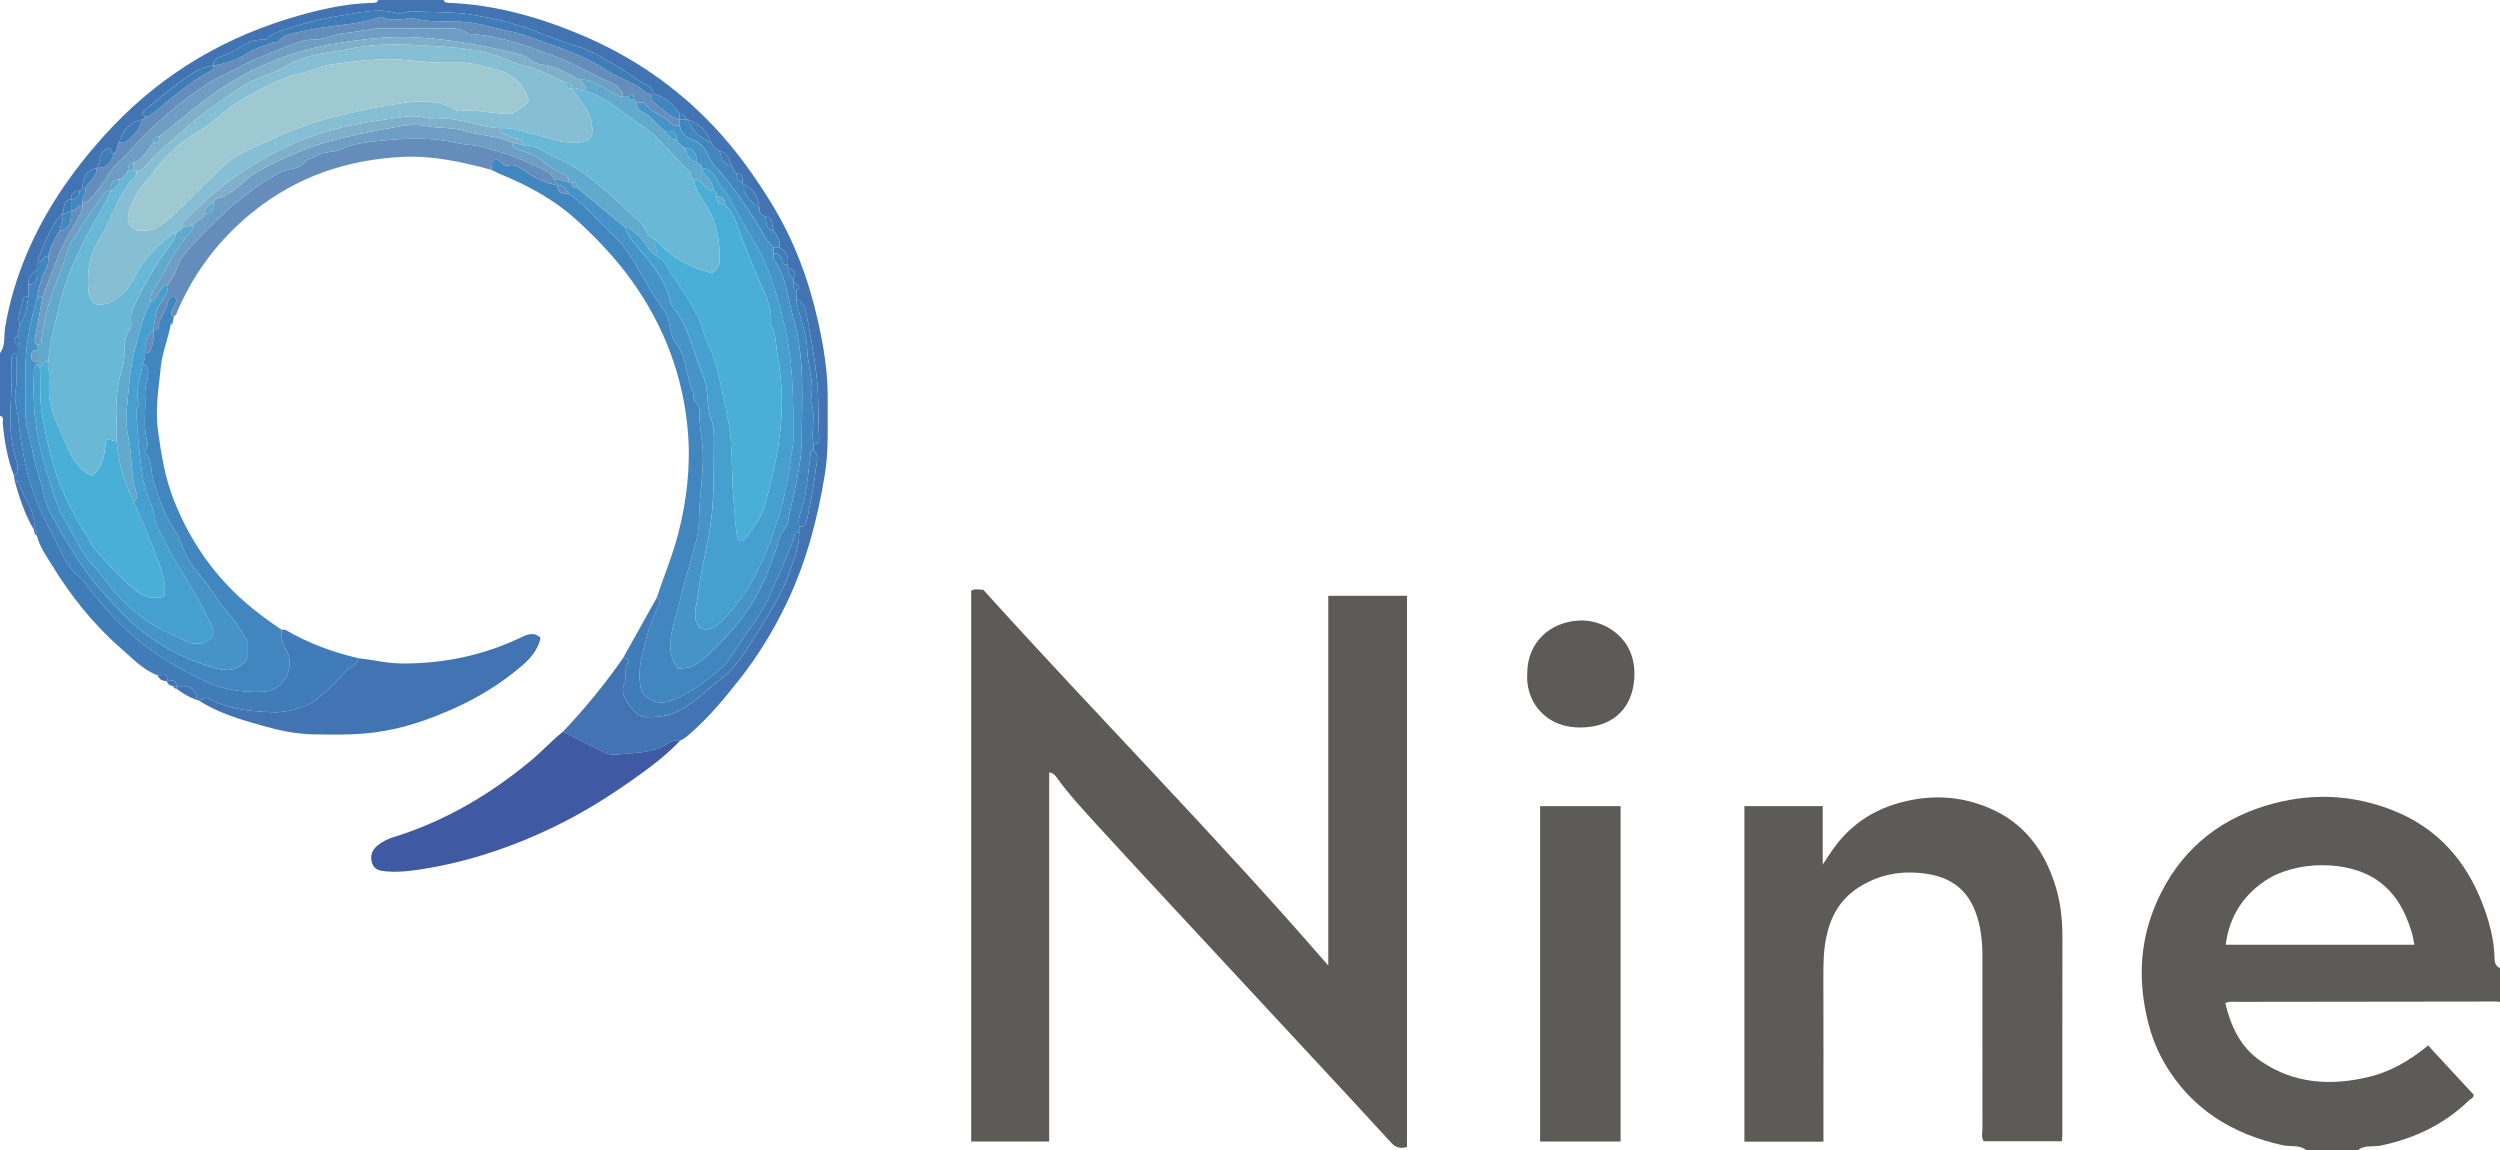 <?xml version="1.0" encoding="iso-8859-1"?>
<!-- Generator: Adobe Illustrator 27.0.0, SVG Export Plug-In . SVG Version: 6.00 Build 0)  -->
<svg version="1.1" id="Layer_1" xmlns="http://www.w3.org/2000/svg" xmlns:xlink="http://www.w3.org/1999/xlink" x="0px" y="0px"
	 viewBox="0 0 210.72 96.96" style="enable-background:new 0 0 210.72 96.96;" xml:space="preserve">
<g>
	<path style="fill:#5C5B57;" d="M194.419,96.96c-0.594-0.488-1.351-0.285-2.021-0.433c-4.266-0.943-7.689-3.057-9.936-6.879
		c-0.952-1.619-1.474-3.378-1.757-5.251c-0.491-3.25-0.002-6.3,1.48-9.207c2.015-3.953,5.276-6.374,9.497-7.48
		c3.34-0.874,6.677-0.702,9.919,0.557c3.781,1.468,6.253,4.228,7.668,7.969c0.544,1.439,0.952,2.93,0.988,4.488
		c0.009,0.386,0.075,0.707,0.463,0.875c0,0.96,0,1.92,0,2.88c-0.077-0.021-0.153-0.062-0.23-0.061
		c-7.31,0.006-14.619,0.014-21.929,0.027c-0.314,0.001-0.639-0.067-0.997,0.109c0.48,1.956,1.263,3.713,3.014,4.9
		c2.787,1.89,5.811,2.08,8.992,1.34c1.918-0.446,3.556-1.41,5.091-2.674c1.336,1.444,2.623,2.836,3.847,4.159
		c-0.059,0.318-0.253,0.328-0.365,0.436c-2.108,2.05-4.628,3.255-7.5,3.848c-0.631,0.13-1.353-0.086-1.909,0.396
		C197.295,96.96,195.857,96.96,194.419,96.96z M203.504,79.629c-0.093-0.444-0.133-0.759-0.226-1.058
		c-0.52-1.691-1.281-3.191-2.779-4.29c-2.481-1.82-7.046-1.796-9.655,0.01c-1.828,1.266-2.952,3.02-3.241,5.338
		C192.93,79.629,198.179,79.629,203.504,79.629z"/>
	<path style="fill:#4273B2;" d="M0,29.76c0.486-0.629,0.315-1.42,0.427-2.115c0.344-2.121,0.957-4.155,1.773-6.114
		c1.555-3.73,3.811-7.008,6.514-10.024c4.267-4.759,9.443-8.028,15.513-9.905c2.332-0.721,4.707-1.299,7.171-1.361
		c0.2-0.005,0.402-0.002,0.485-0.241c1.838,0,3.676,0,5.514,0c0.074,0.25,0.281,0.231,0.478,0.24
		c3.827,0.164,7.454,1.175,10.967,2.638c4.306,1.793,8.091,4.363,11.302,7.756c1.889,1.995,3.475,4.211,4.911,6.559
		c1.874,3.064,3.104,6.367,3.884,9.838c0.485,2.157,0.845,4.351,0.825,6.583c-0.02,2.15,0.103,4.308-0.249,6.442
		c-0.618,3.749-1.579,7.395-3.239,10.84c-1.086,2.253-2.378,4.369-3.918,6.332c-1.272,1.622-2.593,3.204-4.145,4.574
		c-0.27,0.238-0.541,0.466-0.872,0.612c-0.371-0.062-0.713,0.027-1.017,0.232c-1.314,0.887-2.846,0.775-4.314,0.955
		c-0.491,0.06-0.928-0.089-1.361-0.314c-1.06-0.55-2.133-1.076-3.201-1.612c1.848-1.951,3.553-4.019,5.083-6.229
		c0.154,0.019,0.324,0.003,0.478,0.337c-0.471,0.452-0.115,1.18-0.384,1.805c-0.311,0.723,0.023,1.319,0.42,1.859
		c0.354,0.48,0.816,0.988,1.427,0.998c0.894,0.015,1.829-0.068,2.64-0.477c1.435-0.724,2.571-1.895,3.819-2.877
		c0.86-0.677,1.594-1.676,2.183-2.629c1.273-2.062,2.7-4.058,3.498-6.386c0.356-1.039,0.768-2.067,0.751-3.194
		c0.001-0.159,0.001-0.319,0.002-0.478c0.5,0.049,0.614-0.386,0.675-0.683c0.289-1.407,0.566-2.822,0.734-4.248
		c0.058-0.49,0.295-1.098-0.209-1.551c0-0.16,0-0.319,0-0.479c0.349,0.006,0.5-0.159,0.48-0.512
		c-0.093-1.636-0.015-3.269-0.182-4.915c-0.175-1.723-0.481-3.412-0.802-5.102c-0.119-0.629-0.179-1.388-0.933-1.714
		c-0.001-0.24-0.002-0.479-0.002-0.719c0.543-0.448-0.016-0.528-0.24-0.72c-0.001-0.08-0.001-0.16-0.002-0.24
		c0.281-0.48,0.149-0.746-0.477-0.96c-0.001-0.08-0.001-0.159-0.001-0.239c0.078-0.638-0.074-1.162-0.718-1.441
		c0.132-0.578-0.166-1.011-0.482-1.438c-0.178-0.437,0.026-1.103-0.718-1.201c-0.339-0.121-0.498-0.361-0.479-0.72
		c-0.11-0.821-0.4-1.53-1.199-1.92c-0.134-0.027-0.213-0.107-0.239-0.241c-0.007-0.342,0.088-0.752-0.48-0.719
		c-0.16-0.24-0.32-0.479-0.481-0.719c-0.132-0.55-0.321-1.054-0.959-1.2c-0.329-0.151-0.57-0.39-0.719-0.721
		c-0.347-0.933-0.985-1.573-1.918-1.919c-0.079-0.001-0.159-0.002-0.238-0.003c0.024-0.343-0.136-0.504-0.479-0.479
		c-0.522-0.814-1.207-1.418-2.158-1.682c-0.146-0.231-0.24-0.584-0.447-0.671c-0.807-0.338-1.447-0.927-2.189-1.358
		c-1.232-0.715-2.429-1.558-3.778-1.969c-1.309-0.399-2.57-0.902-3.841-1.383c-1.66-0.628-3.387-1.014-5.115-1.297
		c-1.636-0.267-3.328-0.185-4.993-0.291c-0.482-0.031-0.946,0.274-1.378,0.15c-1.593-0.457-3.179-0.013-4.69,0.223
		c-1.628,0.254-3.287,0.656-4.878,1.231c-0.531,0.192-1.023,0.352-1.417,0.792c-0.645-0.031-1.275,0.089-1.811,0.422
		c-0.674,0.419-1.352,0.813-2.114,1.041c-0.356,0.107-0.521,0.339-0.507,0.706l-0.005,0.005c-1.17,0.14-2.089,0.886-2.971,1.51
		c-0.935,0.661-1.819,1.447-2.719,2.186c-0.206,0.169-0.502,0.366-0.067,0.621c-0.022,0.138-0.104,0.216-0.24,0.241
		c-0.938,0.151-1.713,0.928-1.913,1.916c-0.262,0.269-0.103,0.754-0.491,0.958c-0.263-0.03-0.19-0.45-0.41-0.435
		c-0.952,0.234-0.637,1.134-1.015,1.639l-0.004,0.003c-0.915,0.19-1.153,0.864-1.195,1.678c-0.027,0.135-0.108,0.216-0.243,0.244
		c-0.48-0.001-0.719,0.237-0.714,0.718l-0.003,0.003c-0.743,0.095-0.532,0.766-0.72,1.196C4.16,19.15,3.708,20.652,3.118,22.08
		c-0.002,0.24-0.003,0.479-0.005,0.719c-0.495,0.248-0.794,0.612-0.713,1.202c-0.002,0.319-0.004,0.638-0.005,0.957
		c-0.256,0.002-0.439,0.066-0.484,0.375c-0.097,0.674-0.518,1.308-0.234,2.027C1.598,27.68,1.52,28,1.441,28.32
		c-0.347,0.238-0.345,0.478-0.004,0.72c0,0.239-0.001,0.479-0.001,0.718c-0.462-0.015-0.498,0.286-0.477,0.637
		c0.074,1.248,0.005,2.508-0.057,3.743c-0.078,1.559-0.027,3.05,0.425,4.539c0.143,0.47,0.35,0.991-0.147,1.414
		c-0.551-1.397-0.798-2.859-0.948-4.344C0.207,35.502,0.397,35.169,0,35.04C0,33.28,0,31.52,0,29.76z"/>
	<path style="fill:#5C5B57;" d="M118.593,96.679c-0.544,0.15-0.944,0.062-1.321-0.35c-2.018-2.21-4.057-4.401-6.092-6.595
		c-2.904-3.131-5.812-6.257-8.715-9.388c-3.309-3.569-6.629-7.127-9.914-10.717c-1.208-1.32-2.428-2.637-3.484-4.09
		c-0.134-0.184-0.282-0.386-0.632-0.438c0,10.38,0,20.723,0,31.118c-2.219,0-4.359,0-6.574,0c0-15.483,0-30.939,0-46.419
		c0.276-0.209,0.594-0.101,1.024-0.085c9.529,10.56,19.597,20.736,29.073,31.666c0-10.421,0-20.765,0-31.165c2.28,0,4.421,0,6.636,0
		C118.593,65.673,118.593,81.13,118.593,96.679z"/>
	<path style="fill:#5C5B57;" d="M153.695,96.231c-2.287,0-4.434,0-6.663,0c0-9.409,0-18.819,0-28.285c2.191,0,4.365,0,6.603,0
		c0,1.583,0,3.128,0,4.919c0.339-0.506,0.545-0.82,0.757-1.13c1.653-2.425,3.945-3.79,6.825-4.324
		c2.227-0.413,4.34-0.184,6.402,0.677c3.052,1.274,4.772,3.694,5.686,6.766c0.41,1.379,0.535,2.803,0.532,4.244
		c-0.012,5.519-0.005,11.038-0.007,16.557c0,0.155-0.021,0.31-0.038,0.539c-2.2,0-4.375,0-6.588,0
		c-0.232-0.329-0.109-0.74-0.11-1.124c-0.009-4.839-0.01-9.678-0.003-14.517c0.002-1.161-0.118-2.3-0.48-3.405
		c-0.671-2.047-2.057-3.176-4.21-3.496c-2.093-0.311-4.003,0.026-5.775,1.169c-1.565,1.01-2.369,2.51-2.717,4.29
		c-0.215,1.1-0.223,2.214-0.22,3.332c0.013,4.159,0.005,8.318,0.005,12.478C153.695,95.315,153.695,95.711,153.695,96.231z"/>
	<path style="fill:#5C5B57;" d="M136.596,67.948c0,9.466,0,18.839,0,28.267c-2.267,0-4.485,0-6.785,0c0-9.41,0-18.809,0-28.267
		C132.066,67.948,134.284,67.948,136.596,67.948z"/>
	<path style="fill:#4286BF;" d="M66.403,22.321c0,0.08,0,0.159,0.001,0.239c0.03,0.384,0.144,0.727,0.477,0.96
		c0.001,0.08,0.001,0.16,0.002,0.24c0.038,0.254-0.125,0.575,0.24,0.72c0.001,0.24,0.002,0.479,0.002,0.719
		c-0.005,0.279,0.071,0.535,0.144,0.806c0.304,1.133,0.735,2.277,0.765,3.426c0.039,1.448,0.649,2.852,0.296,4.316
		c0.486,1.206,0.015,2.472,0.232,3.694c0,0.16,0,0.319,0,0.479c-0.158,0.071-0.222,0.189-0.244,0.365
		c-0.153,1.241-0.273,2.489-0.494,3.718c-0.144,0.8-0.63,1.534-0.461,2.398c-0.001,0.159-0.001,0.319-0.002,0.478
		c-0.116,0.023-0.322,0.022-0.336,0.073c-0.251,0.935-0.684,1.799-1.022,2.688c-0.294,0.772-0.703,1.476-0.987,2.229
		c-0.626,1.658-1.731,2.987-2.704,4.41c-0.466,0.682-0.87,1.451-1.474,1.985c-1.293,1.142-2.661,2.198-4.323,2.812
		c-1.117,0.413-2.389-0.141-2.549-1.3c-0.091-0.657-0.086-1.343,0.047-2.017c0.32-1.621,0.762-3.198,1.505-4.681
		c0.136-0.272,0.189-0.534-0.167-0.69c0.586-1.796,1.333-3.53,1.807-5.372c0.73-2.837,1.063-5.713,0.825-8.605
		c-0.384-4.659-1.985-8.912-4.718-12.73c-1.377-1.924-2.993-3.627-4.739-5.203c-1.871-1.69-4.071-2.87-6.394-3.815
		c-0.259-0.106-0.49-0.252-0.744-0.357c0.15-0.26-0.059-0.659,0.277-0.815c0.542-0.174,0.631,0.58,1.17,0.449
		c0.576-0.14,1.038,0.214,1.506,0.545c0.791,0.56,1.672,0.955,2.641,1.117l0.001,0.002c0.002,0.663,0.441,0.744,0.958,0.721
		c1.46,1.023,2.569,2.434,3.872,3.628c1.067,0.978,1.762,2.389,2.519,3.669c0.504,0.852,1.015,1.696,1.609,2.483
		c0.225,0.298,0.352,0.575,0.424,0.945c0.127,0.65,0.222,1.397,0.606,1.887c0.999,1.277,0.831,2.918,1.521,4.271
		c-0.229,0.593,0.498,0.867,0.47,1.372c-0.07,1.237,0.261,2.436,0.284,3.673c0.032,1.718-0.267,3.404-0.309,5.113
		c-0.018,0.733-0.061,1.525-0.254,2.224c-0.469,1.699-0.967,3.389-1.386,5.103c-0.28,1.143-0.699,2.228-0.791,3.445
		c-0.071,0.932,0.175,1.567,0.634,2.215c0.996-0.033,1.369-0.18,1.898-0.61c0.985-0.801,1.867-1.682,2.7-2.654
		c1.307-1.526,2.35-3.195,3.027-5.048c0.319-0.873,0.714-1.745,0.905-2.662c0.117-0.563,0.677-0.811,0.759-1.416
		c0.14-1.044,0.474-2.06,0.657-3.1c0.212-1.2,0.489-2.414,0.491-3.622c0.007-3.48,0.301-6.991-0.697-10.403
		c-0.482-1.647-0.565-3.427-1.611-4.894c-0.099-0.139-0.045-0.386-0.062-0.583c0.41-0.009,0.674,0.177,0.714,0.595
		C65.951,22.273,66.153,22.317,66.403,22.321z"/>
	<path style="fill:#3F59A3;" d="M47.449,61.673c1.068,0.536,2.141,1.062,3.201,1.612c0.433,0.225,0.87,0.374,1.361,0.314
		c1.468-0.18,3-0.068,4.314-0.955c0.304-0.205,0.646-0.294,1.017-0.232c-1.224,1.296-2.654,2.35-4.099,3.368
		c-2.098,1.478-4.283,2.825-6.603,3.943c-3.31,1.595-6.76,2.781-10.374,3.42c-1.2,0.212-2.43,0.409-3.675,0.307
		c-0.545-0.045-1.039-0.114-1.233-0.713c-0.195-0.602,0.022-1.108,0.481-1.486c0.395-0.325,0.859-0.543,1.357-0.698
		c4.322-1.344,8.134-3.592,11.601-6.484C45.716,63.305,46.517,62.419,47.449,61.673z"/>
	<path style="fill:#4286BF;" d="M2.394,24.959c0.002-0.319,0.004-0.638,0.005-0.957c0.858-0.032,0.702-0.667,0.713-1.202
		c0.002-0.24,0.003-0.479,0.005-0.719c0.452,0.105,0.504-0.584,0.954-0.482c-0.028,0.339,0.036,0.668-0.156,1.01
		c-0.448,0.8-0.656,1.69-0.801,2.593c-0.702,2.282-1.071,4.607-0.965,7.003c0.041,0.918,0.002,1.839,0.009,2.759
		c0.003,0.394,0.057,0.77,0.159,1.166c0.36,1.402,0.541,2.846,1.026,4.224c0.312,0.884,0.393,1.871,0.81,2.693
		c0.759,1.495,1.643,2.932,2.563,4.336c1.037,1.583,2.315,2.99,3.624,4.346c2.154,2.231,4.797,3.718,7.758,4.583
		c1.004,0.293,2.072,0.247,2.733-0.81c0-0.549,0-1.065,0-1.548c-0.488-0.722-0.889-1.467-1.437-2.081
		c-0.552-0.619-1.04-1.307-1.472-1.975c-0.808-1.249-1.973-2.243-2.488-3.728c-0.199-0.574-0.528-1.206-0.892-1.774
		c-0.764-1.191-1.183-2.545-1.617-3.891c-0.262-0.812-0.026-1.762-0.713-2.374c0.094-0.344,0.286-0.645,0.218-0.865
		c-0.41-1.335-0.104-2.695-0.205-4.038c-0.051-0.68,0.348-1.297,0.253-1.994c-0.047-0.339-0.135-0.524-0.49-0.516
		c0.182-0.292,0.282-0.605,0.24-0.954c0.191-0.013,0.377-0.024,0.462-0.249c0.204-0.541,0.304-1.095,0.255-1.673l0,0
		c0.15-0.026,0.397,0.012,0.404-0.164c0.033-0.824,0.647-1.423,0.807-2.194c0.06-0.289,0.214-0.505,0.594-0.453
		c0.274,0.423-0.075,0.738-0.225,1.069c-0.112,0.249-0.196,0.435,0.134,0.551c-0.03,0.157-0.059,0.313-0.089,0.47
		c-0.124,0.038-0.183,0.124-0.184,0.252c-0.215,1.196-0.708,2.328-0.829,3.545c-0.179,1.801-0.49,3.565-0.234,5.422
		c0.271,1.964,0.586,3.895,1.3,5.736c1.037,2.673,2.517,5.08,4.484,7.188c1.379,1.478,2.959,2.696,4.627,3.815
		c-0.041,0.565,0.03,1.095,0.335,1.6c0.934,1.548-0.129,3.564-1.936,3.632c-1.744,0.066-3.411-0.184-5.027-0.98
		c-1.726-0.851-3.382-1.734-4.922-2.93c-1.924-1.495-3.515-3.26-4.956-5.176c-0.432-0.574-1.031-0.941-1.442-1.543
		c-0.56-0.819-0.878-1.737-1.345-2.589c-1.046-1.906-1.883-3.885-2.32-6.046c-0.242-1.195-0.472-2.397-0.56-3.597
		c-0.059-0.807-0.379-1.633-0.262-2.369c0.178-1.12,0.051-2.22,0.135-3.324c0-0.239,0.001-0.479,0.001-0.718
		c0.346-0.238,0.343-0.478,0.004-0.72C1.52,28,1.598,27.68,1.677,27.36C2.178,26.638,2.283,25.797,2.394,24.959z"/>
	<path style="fill:#4273B2;" d="M30.208,55.478c1.214,0.132,2.405,0.436,3.635,0.445c3.488,0.026,6.82-0.659,9.981-2.153
		c0.549-0.259,1.129-0.576,1.737-0.009c-0.228,1.102-0.944,1.831-1.738,2.498c-1.639,1.377-3.467,2.503-5.392,3.377
		c-2.164,0.982-4.409,1.782-6.826,2.094c-1.757,0.227-3.497,0.198-5.239,0.165c-1.408-0.026-2.814-0.323-4.175-0.709
		c-1.874-0.532-3.759-1.059-5.421-2.141c0.231-0.049,0.392-0.29,0.78-0.211c0.454,0.314,1.066,0.525,1.712,0.716
		c1.235,0.364,2.475,0.428,3.743,0.483c0.989,0.043,2.602-0.33,3.393-0.883c1.054-0.739,1.915-1.677,2.787-2.599
		C29.523,56.194,30.132,56.082,30.208,55.478z"/>
	<path style="fill:#407CB8;" d="M30.208,55.478c-0.075,0.605-0.685,0.716-1.023,1.074c-0.872,0.922-1.733,1.86-2.787,2.599
		c-0.79,0.554-2.403,0.927-3.393,0.883c-1.267-0.055-2.508-0.119-3.743-0.483c-0.647-0.191-1.259-0.402-1.712-0.716
		c-0.388-0.08-0.549,0.161-0.78,0.211c-0.077-0.02-0.154-0.04-0.231-0.06c0.085-0.544-0.227-0.856-0.703-1.144
		c-0.285,0-0.629,0-0.972,0c-0.001-0.614-0.403-0.49-0.775-0.421l0.056-0.056l-0.058,0.054c0.111-0.777-0.449-0.475-0.805-0.501
		c-1.269-0.464-2.159-1.466-3.133-2.313c-2.294-1.995-4.169-4.367-5.76-6.955c-0.492-0.8-1.058-1.572-1.277-2.515
		c-0.003-0.206,0.033-0.433-0.257-0.486l0.01,0.011c0.23-1.55-0.906-2.661-1.302-4.01c-0.016-0.056-0.211-0.059-0.323-0.087
		C1.22,40.405,1.2,40.248,1.18,40.09c0.497-0.423,0.29-0.944,0.147-1.414c-0.453-1.489-0.503-2.98-0.425-4.539
		c0.062-1.235,0.131-2.494,0.057-3.743c-0.021-0.351,0.015-0.652,0.477-0.637c-0.084,1.104,0.042,2.204-0.135,3.324
		c-0.117,0.736,0.203,1.562,0.262,2.369c0.088,1.2,0.318,2.402,0.56,3.597c0.437,2.161,1.274,4.14,2.32,6.046
		c0.467,0.852,0.785,1.77,1.345,2.589c0.412,0.602,1.01,0.969,1.442,1.543c1.441,1.916,3.032,3.681,4.956,5.176
		c1.54,1.196,3.196,2.079,4.922,2.93c1.617,0.797,3.284,1.046,5.027,0.98c1.806-0.068,2.87-2.084,1.936-3.632
		c-0.305-0.505-0.375-1.035-0.335-1.6c0.117,0.006,0.258-0.028,0.348,0.024C26,54.221,28.053,54.981,30.208,55.478z"/>
	<path style="fill:#5C5B57;" d="M128.732,56.709c0.005-2.523,1.9-4.331,4.457-4.409c1.967-0.059,4.559,1.359,4.573,4.452
		c0.013,2.716-1.615,4.563-4.563,4.566C130.023,61.322,128.544,58.862,128.732,56.709z"/>
	<path style="fill:#648DBC;" d="M14.663,26.652c-0.33-0.116-0.246-0.303-0.134-0.551c0.149-0.332,0.498-0.646,0.225-1.069
		c-0.38-0.052-0.534,0.164-0.594,0.453c-0.16,0.771-0.774,1.37-0.807,2.194c-0.007,0.176-0.254,0.138-0.404,0.164
		c0.073-0.939,0.183-1.858,0.807-2.638c0.268-0.335,0.457-0.739,0.39-1.204c0.227-0.37,0.538-0.714,0.663-1.116
		c0.268-0.858,0.782-1.574,1.358-2.191c2.213-2.37,4.544-4.596,7.449-6.162c0.665-0.358,1.486-0.194,2.036-0.829
		c0.267-0.309,0.759-0.404,1.114-0.616c0.627-0.373,1.351-0.196,1.934-0.478c1.283-0.619,2.681-0.676,4.023-0.801
		c1.928-0.179,3.907-0.199,5.809,0.25c0.697,0.164,1.397,0.136,2.092,0.324c1.334,0.36,2.672,0.733,3.892,1.346
		c0.767,0.385,1.733,0.545,2.23,1.393c0.08,0.16,0.16,0.321,0.239,0.481c-0.969-0.162-1.85-0.558-2.641-1.117
		c-0.468-0.331-0.93-0.685-1.506-0.545c-0.539,0.131-0.629-0.623-1.17-0.449c-0.335,0.156-0.127,0.555-0.277,0.815
		c-2.452-0.654-4.935-1.21-7.481-1.081c-4.647,0.235-8.877,1.655-12.561,4.611c-2.79,2.238-4.883,4.97-6.326,8.228
		C14.932,26.263,14.919,26.542,14.663,26.652z"/>
	<path style="fill:#407CB8;" d="M55.352,50.387c0.357,0.157,0.303,0.419,0.167,0.69c-0.742,1.483-1.185,3.061-1.505,4.681
		c-0.133,0.674-0.138,1.36-0.047,2.017c0.16,1.159,1.431,1.713,2.549,1.3c1.661-0.615,3.03-1.67,4.323-2.812
		c0.604-0.534,1.008-1.303,1.474-1.985c0.973-1.424,2.078-2.753,2.704-4.41c0.284-0.753,0.694-1.457,0.987-2.229
		c0.338-0.889,0.771-1.753,1.022-2.688c0.014-0.051,0.219-0.05,0.336-0.073c0.017,1.128-0.394,2.156-0.751,3.194
		c-0.798,2.328-2.225,4.324-3.498,6.386c-0.589,0.954-1.322,1.952-2.183,2.629c-1.248,0.982-2.383,2.153-3.819,2.877
		c-0.812,0.41-1.747,0.492-2.64,0.477c-0.611-0.01-1.073-0.518-1.427-0.998c-0.397-0.539-0.731-1.135-0.42-1.859
		c0.269-0.625-0.087-1.353,0.384-1.805c-0.153-0.334-0.323-0.318-0.478-0.337C53.471,53.759,54.412,52.073,55.352,50.387z"/>
	<path style="fill:#4273B2;" d="M1.24,40.562c0.112,0.028,0.306,0.031,0.323,0.087c0.395,1.35,1.532,2.46,1.302,4.01
		C2.095,43.384,1.65,41.98,1.24,40.562z"/>
	<path style="fill:#4273B2;" d="M14.863,57.84c0.343,0,0.687,0,0.972,0c0.476,0.288,0.788,0.6,0.703,1.144
		c-0.608-0.226-1.165-0.542-1.672-0.947C14.864,57.972,14.863,57.906,14.863,57.84L14.863,57.84z"/>
	<path style="fill:#4273B2;" d="M13.282,56.917c0.356,0.025,0.915-0.277,0.805,0.501C13.724,57.402,13.423,57.288,13.282,56.917z"/>
	<path style="fill:#4273B2;" d="M14.088,57.42c0.372-0.07,0.773-0.194,0.775,0.421c0,0,0,0,0,0c-0.087,0.003-0.174,0.006-0.26,0.009
		c-0.076-0.031-0.152-0.061-0.228-0.092c-0.069-0.052-0.139-0.104-0.208-0.156C14.089,57.562,14.064,57.502,14.088,57.42z"/>
	<path style="fill:#4273B2;" d="M2.855,44.648c0.29,0.053,0.254,0.28,0.257,0.486C2.891,45.044,2.888,44.838,2.855,44.648z"/>
	<path style="fill:#648DBC;" d="M14.39,27.374c0.002-0.128,0.061-0.213,0.184-0.252C14.61,27.278,14.51,27.333,14.39,27.374z"/>
	<path style="fill:#407CB8;" d="M14.166,57.601c0.069,0.052,0.139,0.104,0.208,0.156C14.243,57.788,14.197,57.705,14.166,57.601z"/>
	<path style="fill:#407CB8;" d="M14.603,57.849c0.087-0.003,0.174-0.006,0.26-0.009c0,0.066,0.001,0.132,0.003,0.198
		C14.712,58.068,14.646,57.973,14.603,57.849z"/>
	<path style="fill:#648DBC;" d="M11.979,10.078c0.135-0.025,0.217-0.103,0.24-0.241c0.205,0.005,0.38-0.044,0.548-0.182
		c1.619-1.326,3.175-2.738,5.055-3.709c0.164-0.085,0.143-0.269,0.153-0.426l0.005-0.005c1.063-0.122,2.074-0.512,2.935-1.064
		c0.652-0.418,1.344-0.576,2.02-0.841c0.174-0.068,0.421,0.011,0.555-0.157c0.524-0.658,1.313-0.639,2.024-0.817
		c2.129-0.532,4.369-0.456,6.463-1.185c0.072-0.025,0.173-0.035,0.236-0.003c0.96,0.484,1.966-0.05,2.984,0.172
		c1.291,0.281,2.67,0.134,4.014,0.236c1.351,0.102,2.577,0.573,3.873,0.804c0.962,0.172,1.861,0.59,2.787,0.9
		c1.869,0.625,3.686,1.322,5.34,2.407c1.039,0.682,2.297,0.976,3.237,1.84c0.1,0.092,0.297,0.08,0.449,0.117
		c0.013,0.229-0.085,0.534,0.115,0.665c0.76,0.498,1.341,1.275,2.282,1.493c0,0.16,0,0.32,0,0.479
		c-0.235-0.013-0.523,0.077-0.686-0.121c-0.61-0.738-1.641-0.902-2.224-1.677C54.23,8.559,53.935,8.652,53.7,8.639l-0.001-0.001
		c-0.026-0.134-0.106-0.213-0.24-0.238L53.459,8.4c-0.108-0.552-0.108-0.552-0.478-0.241c-0.16,0-0.319-0.001-0.479-0.001
		c0.011-0.573-0.418-0.917-0.812-1.093c-1.74-0.78-3.378-1.759-5.182-2.425c-2.217-0.818-4.413-1.62-6.794-1.766
		c-0.115-0.007-0.25-0.026-0.338-0.091C38.744,2.322,38.019,2.4,37.306,2.4c-1.636,0.001-3.272,0.022-4.907-0.008
		c-1.115-0.021-2.182,0.294-3.271,0.389c-0.959,0.084-1.815,0.571-2.762,0.563c-0.577-0.005-1.1,0.15-1.606,0.351
		c-1.639,0.652-3.317,1.23-4.859,2.096c-0.721,0.405-1.515,0.686-2.193,1.127c-2.465,1.606-4.729,3.481-6.664,5.704
		c-0.64,0.736-1.496,1.264-1.973,2.159c-0.294,0.552-0.68,1.065-1.081,1.548c-0.267,0.322-0.509,0.746-1.037,0.712
		c-0.023-0.421,0.353-0.763,0.234-1.203c0.313-0.564,0.975-0.929,0.959-1.681l0.004-0.003c0.845,0.038,1.248-0.45,1.425-1.204
		c0.388-0.204,0.229-0.689,0.491-0.958c0.232-0.01,0.465,0.041,0.674-0.14C11.305,11.365,11.824,10.85,11.979,10.078z"/>
	<path style="fill:#407CB8;" d="M54.896,7.923c-0.152-0.036-0.348-0.024-0.449-0.117c-0.94-0.864-2.198-1.158-3.237-1.84
		c-1.654-1.086-3.471-1.783-5.34-2.407c-0.925-0.309-1.824-0.728-2.787-0.9c-1.296-0.231-2.522-0.701-3.873-0.804
		c-1.344-0.102-2.723,0.045-4.014-0.236c-1.018-0.222-2.023,0.312-2.984-0.172c-0.063-0.032-0.164-0.021-0.236,0.003
		c-2.094,0.728-4.334,0.653-6.463,1.185c-0.711,0.178-1.5,0.159-2.024,0.817c-0.134,0.169-0.381,0.089-0.555,0.157
		c-0.676,0.265-1.368,0.423-2.02,0.841c-0.861,0.553-1.872,0.943-2.935,1.064c-0.014-0.367,0.151-0.6,0.507-0.706
		c0.763-0.228,1.44-0.622,2.114-1.041c0.536-0.333,1.166-0.453,1.811-0.422c0.394-0.44,0.886-0.6,1.417-0.792
		c1.591-0.575,3.25-0.977,4.878-1.231c1.511-0.236,3.097-0.68,4.69-0.223c0.433,0.124,0.896-0.18,1.378-0.15
		c1.665,0.106,3.357,0.024,4.993,0.291c1.727,0.282,3.455,0.669,5.115,1.297c1.271,0.481,2.532,0.984,3.841,1.383
		c1.348,0.411,2.546,1.254,3.778,1.969c0.742,0.431,1.381,1.02,2.189,1.358c0.206,0.086,0.301,0.44,0.447,0.671
		C55.057,7.92,54.977,7.921,54.896,7.923z"/>
	<path style="fill:#4286BF;" d="M57.294,10.561c0-0.16,0-0.32,0-0.479l0.002-0.002c0.16,0,0.319,0,0.479,0
		c0.079,0.001,0.159,0.002,0.238,0.003c0.349,0.93,0.988,1.57,1.918,1.919c0.149,0.331,0.39,0.57,0.719,0.721
		c0.164,0.524,0.184,1.164,0.959,1.2c0.16,0.24,0.32,0.479,0.481,0.719c-0.02,0.36,0.138,0.601,0.48,0.719
		c0.026,0.134,0.106,0.214,0.239,0.241c-0.154,0.986,0.539,1.443,1.199,1.92c-0.019,0.359,0.14,0.6,0.479,0.72
		c0.183,0.434-0.021,1.1,0.718,1.201c0.317,0.427,0.614,0.86,0.482,1.438c-0.161-0.001-0.322-0.002-0.483-0.002
		c-0.251-0.291-0.517-0.556-0.714-0.905c-1.049-1.857-2.255-3.605-3.6-5.268c-0.412-0.509-0.96-0.942-1.196-1.598
		c-0.239-0.666-0.7-1.11-1.372-1.361C57.78,11.543,57.376,11.181,57.294,10.561z"/>
	<path style="fill:#407CB8;" d="M68.563,37.441c-0.217-1.223,0.254-2.488-0.232-3.694c0.353-1.464-0.258-2.868-0.296-4.316
		c-0.031-1.149-0.461-2.293-0.765-3.426c-0.073-0.271-0.149-0.527-0.144-0.806c0.754,0.326,0.814,1.085,0.933,1.714
		c0.321,1.689,0.627,3.379,0.802,5.102c0.167,1.646,0.089,3.279,0.182,4.915C69.063,37.282,68.912,37.447,68.563,37.441z"/>
	<path style="fill:#407CB8;" d="M17.975,5.521c-0.01,0.158,0.011,0.342-0.153,0.426c-1.88,0.97-3.436,2.383-5.055,3.709
		c-0.168,0.138-0.344,0.187-0.548,0.182c-0.435-0.255-0.139-0.452,0.067-0.621c0.9-0.739,1.783-1.525,2.719-2.186
		C15.887,6.407,16.805,5.661,17.975,5.521z"/>
	<path style="fill:#407CB8;" d="M67.364,44.401c-0.168-0.864,0.318-1.598,0.461-2.398c0.221-1.229,0.341-2.477,0.494-3.718
		c0.022-0.176,0.086-0.294,0.244-0.365c0.505,0.453,0.267,1.06,0.209,1.551c-0.168,1.425-0.444,2.84-0.734,4.248
		C67.978,44.015,67.864,44.45,67.364,44.401z"/>
	<path style="fill:#407CB8;" d="M4.072,21.599c-0.45-0.102-0.502,0.587-0.954,0.482c0.59-1.428,1.042-2.93,2.154-4.082l0.005,0.005
		c0.103,0.509-0.196,0.951-0.243,1.435C4.627,20.119,4.199,20.792,4.072,21.599z"/>
	<path style="fill:#4286BF;" d="M54.896,7.923c0.081-0.002,0.161-0.003,0.242-0.005c0.95,0.263,1.635,0.868,2.158,1.682
		c0,0.16,0,0.32,0,0.479l-0.002,0.002c-0.941-0.218-1.522-0.995-2.282-1.493C54.811,8.457,54.909,8.152,54.896,7.923z"/>
	<path style="fill:#407CB8;" d="M11.979,10.078c-0.155,0.772-0.674,1.286-1.239,1.775c-0.209,0.181-0.442,0.131-0.674,0.14
		C10.266,11.006,11.041,10.229,11.979,10.078z"/>
	<path style="fill:#407CB8;" d="M9.576,12.952c-0.177,0.755-0.58,1.242-1.425,1.204c0.378-0.505,0.063-1.406,1.015-1.639
		C9.385,12.502,9.312,12.922,9.576,12.952z"/>
	<path style="fill:#407CB8;" d="M59.931,12.001c-0.93-0.349-1.568-0.989-1.918-1.919C58.945,10.428,59.584,11.068,59.931,12.001z"/>
	<path style="fill:#4286BF;" d="M7.188,15.84c0.119,0.439-0.257,0.782-0.234,1.203c-0.001,0.079-0.002,0.158-0.002,0.237
		c-0.452-0.108-0.506,0.588-0.96,0.477c0-0.318,0-0.636,0-0.955l0.003-0.003c0.481,0.002,0.719-0.236,0.714-0.718
		c0.134-0.028,0.215-0.109,0.243-0.244C7.031,15.839,7.109,15.84,7.188,15.84z"/>
	<path style="fill:#407CB8;" d="M2.394,24.959c-0.111,0.839-0.216,1.679-0.717,2.402c-0.284-0.718,0.137-1.353,0.234-2.027
		C1.955,25.024,2.138,24.961,2.394,24.959z"/>
	<path style="fill:#407CB8;" d="M64.007,17.52c-0.66-0.477-1.353-0.933-1.199-1.92C63.607,15.991,63.897,16.699,64.007,17.52z"/>
	<path style="fill:#407CB8;" d="M7.188,15.84c-0.079,0-0.157-0.001-0.236-0.003c0.041-0.814,0.279-1.488,1.195-1.678
		C8.163,14.911,7.501,15.275,7.188,15.84z"/>
	<path style="fill:#407CB8;" d="M65.202,20.878c0.161,0.001,0.322,0.002,0.483,0.002c0.643,0.279,0.795,0.803,0.718,1.441
		c-0.25-0.004-0.452-0.048-0.482-0.367c-0.041-0.418-0.304-0.604-0.714-0.595C65.205,21.199,65.204,21.038,65.202,20.878z"/>
	<path style="fill:#407CB8;" d="M5.992,16.802c0,0.318,0,0.636,0,0.955L5.99,17.759c-0.238,0.079-0.43,0.296-0.714,0.243
		l-0.005-0.005C5.46,17.568,5.249,16.897,5.992,16.802z"/>
	<path style="fill:#407CB8;" d="M3.113,22.799c-0.012,0.535,0.145,1.17-0.713,1.202C2.319,23.411,2.618,23.047,3.113,22.799z"/>
	<path style="fill:#407CB8;" d="M61.608,13.921c-0.774-0.036-0.794-0.676-0.959-1.2C61.287,12.867,61.476,13.371,61.608,13.921z"/>
	<path style="fill:#407CB8;" d="M65.203,19.442c-0.739-0.101-0.535-0.767-0.718-1.201C65.229,18.339,65.025,19.005,65.203,19.442z"
		/>
	<path style="fill:#407CB8;" d="M66.881,23.52c-0.333-0.233-0.447-0.576-0.477-0.96C67.031,22.774,67.163,23.04,66.881,23.52z"/>
	<path style="fill:#407CB8;" d="M6.709,16.08c0.005,0.482-0.233,0.721-0.714,0.718C5.99,16.317,6.229,16.079,6.709,16.08z"/>
	<path style="fill:#407CB8;" d="M1.441,28.32c0.339,0.242,0.341,0.482-0.004,0.72C1.096,28.798,1.094,28.558,1.441,28.32z"/>
	<path style="fill:#407CB8;" d="M67.123,24.48c-0.364-0.145-0.201-0.466-0.24-0.72C67.107,23.952,67.666,24.032,67.123,24.48z"/>
	<path style="fill:#407CB8;" d="M62.569,15.36c-0.341-0.118-0.5-0.359-0.48-0.719C62.657,14.607,62.562,15.018,62.569,15.36z"/>
	<path style="fill:#407CB8;" d="M57.296,10.079c0-0.16,0-0.32,0-0.479c0.343-0.025,0.503,0.136,0.479,0.479
		C57.615,10.079,57.455,10.079,57.296,10.079z"/>
	<path style="fill:#4693C7;" d="M65.202,20.878c0.001,0.161,0.003,0.321,0.004,0.482c0.017,0.197-0.037,0.445,0.062,0.583
		c1.046,1.467,1.129,3.247,1.611,4.894c0.998,3.412,0.704,6.923,0.697,10.403c-0.002,1.208-0.279,2.422-0.491,3.622
		c-0.183,1.04-0.517,2.056-0.657,3.1c-0.081,0.605-0.642,0.852-0.759,1.416c-0.191,0.917-0.586,1.789-0.905,2.662
		c-0.677,1.853-1.72,3.522-3.027,5.048c-0.833,0.973-1.716,1.854-2.7,2.654c-0.528,0.43-0.901,0.577-1.898,0.61
		c-0.459-0.648-0.705-1.282-0.634-2.215c0.093-1.217,0.511-2.302,0.791-3.445c0.419-1.714,0.917-3.404,1.386-5.103
		c0.193-0.698,0.235-1.49,0.254-2.224c0.043-1.708,0.341-3.394,0.309-5.113c-0.023-1.237-0.354-2.436-0.284-3.673
		c0.029-0.506-0.699-0.78-0.47-1.372c-0.69-1.352-0.522-2.994-1.521-4.271c-0.384-0.49-0.479-1.237-0.606-1.887
		c-0.072-0.37-0.199-0.646-0.424-0.945c-0.594-0.787-1.105-1.631-1.609-2.483c-0.757-1.28-1.452-2.691-2.519-3.669
		c-1.303-1.195-2.411-2.605-3.872-3.628c-0.204-0.394-0.448-0.735-0.958-0.721c0,0-0.001-0.002-0.001-0.002
		c-0.08-0.16-0.16-0.321-0.239-0.481c0.439-0.115,0.781,0.257,1.201,0.239l0.119,0.001l0.119,0c-0.023,0.344,0.136,0.504,0.48,0.479
		c1.358,1.121,2.716,2.242,4.074,3.363c0.15,0.687,0.633,1.153,1.058,1.673c0.969,1.185,1.992,2.344,2.518,3.823
		c0.145,0.406,0.165,0.909,0.423,1.214c1.419,1.678,1.678,3.841,2.524,5.754c0.52,1.175,0.237,2.433,0.667,3.588
		c0.254,0.68,0.255,1.393,0.247,2.111c-0.028,2.616,0.058,5.226-0.446,7.83c-0.327,1.69-0.709,3.379-0.918,5.09
		c-0.104,0.853-0.527,1.764,0.176,2.64c0.941,0.412,1.577-0.277,2.108-0.84c2.36-2.5,3.664-5.565,4.627-8.825
		c0.403-1.364,0.674-2.746,0.872-4.137c0.132-0.932,0.328-1.861,0.308-2.827c-0.059-2.81-0.06-5.594-0.671-8.388
		c-0.483-2.211-1.077-4.347-2.028-6.378c-0.48-1.025-1.16-1.981-1.684-2.963c-0.515-0.966-1.008-1.955-1.689-2.791
		c-0.47-0.577-0.651-1.516-1.616-1.616c-0.08-0.24-0.24-0.401-0.48-0.481c0.032-0.681-0.23-1.127-0.958-1.198
		c-0.332-0.148-0.573-0.389-0.721-0.721c0-0.664-0.436-0.747-0.956-0.719c-0.758-0.404-1.109-1.292-1.953-1.619
		c-0.27-0.105-0.495-0.407-0.446-0.781c0.235,0.013,0.53-0.08,0.683,0.124c0.583,0.775,1.615,0.939,2.224,1.677
		c0.163,0.197,0.451,0.107,0.686,0.121c0.082,0.621,0.486,0.983,1.027,1.185c0.672,0.252,1.133,0.695,1.372,1.361
		c0.236,0.656,0.784,1.089,1.196,1.598c1.345,1.662,2.551,3.41,3.6,5.268C64.685,20.322,64.952,20.587,65.202,20.878z"/>
	<path style="fill:#648DBC;" d="M46.985,15.603c0.51-0.014,0.754,0.327,0.958,0.721C47.425,16.348,46.987,16.266,46.985,15.603z"/>
	<path style="fill:#45A0CF;" d="M14.144,24c0.067,0.465-0.122,0.869-0.39,1.204c-0.624,0.78-0.734,1.699-0.807,2.638l0,0
		c-0.704,0.467-0.732,1.186-0.717,1.922c0.041,0.349-0.058,0.662-0.24,0.954c-0.074,1.071-0.674,2.098-0.26,3.217
		c0.043,0.116-0.068,0.302-0.136,0.442c-0.13,0.268-0.094,0.549-0.075,0.824c0.068,0.955,0.125,1.911,0.234,2.862
		c0.171,1.493,0.29,3.004,0.969,4.383c0.32,0.649,0.266,1.462,0.572,2.01c0.536,0.96,0.961,1.98,1.539,2.918
		c1.027,1.669,2.062,3.335,2.887,5.118c0.182,0.393,0.424,0.785,0.119,1.282c-0.726,0.593-1.531,0.638-2.388,0.172
		c-0.314-0.17-0.631-0.338-0.959-0.476c-2.531-1.056-4.428-2.883-5.989-5.067c-0.482-0.674-1.168-1.18-1.545-1.9
		c-0.438-0.835-0.906-1.648-1.37-2.466C5.395,43.702,5.143,43.411,5,43.02c-0.605-1.663-1.125-3.336-1.556-5.06
		c-0.571-2.283-0.71-4.551-0.569-6.868c0.011-0.177,0.082-0.298,0.24-0.371c0.028,0.135,0.11,0.215,0.245,0.242
		c0.077,1.341-0.054,2.675,0.197,4.031c0.35,1.885,0.708,3.726,1.397,5.544c0.606,1.6,1.366,3.072,2.277,4.488
		c0.277,0.431,0.438,0.918,0.799,1.314c1.066,1.167,2.071,2.375,3.333,3.365c0.801,0.629,1.55,0.841,2.499,0.582
		c0.193-1.367-0.363-2.524-0.793-3.687c-0.545-1.474-1.197-2.908-1.803-4.36c0.355-0.152,0.297-0.497,0.223-0.723
		c-0.496-1.514-0.338-3.118-0.672-4.657c-0.156-0.717-0.215-1.517-0.144-2.214c0.184-1.824,0.249-3.661,0.768-5.469
		c0.365-1.273,0.611-2.565,1.265-3.734c0.538-0.176,0.564-0.774,0.908-1.123C13.783,24.148,13.896,23.995,14.144,24z"/>
	<path style="fill:#4693C7;" d="M3.115,30.72c-0.158,0.073-0.229,0.194-0.24,0.371c-0.141,2.317-0.002,4.585,0.569,6.868
		C3.876,39.684,4.395,41.357,5,43.02c0.142,0.391,0.395,0.682,0.585,1.016c0.465,0.818,0.933,1.631,1.37,2.466
		c0.378,0.721,1.063,1.226,1.545,1.9c1.561,2.183,3.458,4.01,5.989,5.067c0.329,0.137,0.646,0.305,0.959,0.476
		c0.857,0.466,1.662,0.421,2.388-0.172c0.305-0.497,0.063-0.889-0.119-1.282c-0.825-1.783-1.86-3.449-2.887-5.118
		c-0.577-0.938-1.003-1.958-1.539-2.918c-0.306-0.548-0.252-1.361-0.572-2.01c-0.679-1.379-0.798-2.89-0.969-4.383
		c-0.109-0.95-0.166-1.907-0.234-2.862c-0.019-0.275-0.056-0.555,0.075-0.824c0.068-0.14,0.179-0.327,0.136-0.442
		c-0.414-1.118,0.186-2.145,0.26-3.217c0.354-0.008,0.443,0.176,0.49,0.516c0.096,0.697-0.304,1.315-0.253,1.994
		c0.101,1.342-0.205,2.703,0.205,4.038c0.068,0.221-0.124,0.521-0.218,0.865c0.687,0.611,0.451,1.562,0.713,2.374
		c0.434,1.345,0.853,2.7,1.617,3.891c0.364,0.568,0.693,1.199,0.892,1.774c0.515,1.486,1.68,2.48,2.488,3.728
		c0.432,0.668,0.92,1.356,1.472,1.975c0.548,0.614,0.949,1.36,1.437,2.081c0,0.483,0,0.999,0,1.548
		c-0.661,1.057-1.729,1.104-2.733,0.81c-2.961-0.865-5.604-2.352-7.758-4.583c-1.309-1.356-2.587-2.763-3.624-4.346
		c-0.92-1.404-1.804-2.841-2.563-4.336c-0.417-0.822-0.498-1.808-0.81-2.693c-0.485-1.378-0.666-2.822-1.026-4.224
		c-0.102-0.396-0.156-0.772-0.159-1.166c-0.007-0.92,0.031-1.841-0.009-2.759c-0.106-2.396,0.263-4.721,0.965-7.003
		c0.161-0.081,0.321-0.162,0.482-0.243c-0.223,1.241-0.442,2.483-0.673,3.723c-0.036,0.193,0.038,0.288,0.194,0.358
		c-0.001,0.161-0.002,0.321-0.003,0.482c-0.332-0.013-0.48,0.132-0.48,0.479c0,0.347,0.148,0.492,0.48,0.478
		C3.116,30.559,3.115,30.64,3.115,30.72z"/>
	<path style="fill:#648DBC;" d="M3.597,24.959c-0.161,0.081-0.321,0.162-0.482,0.243c0.145-0.903,0.353-1.793,0.801-2.593
		c0.192-0.343,0.128-0.671,0.156-1.01c0.127-0.807,0.555-1.479,0.961-2.162C6.021,19.26,6,18.507,5.99,17.759l0.002-0.003
		c0.454,0.111,0.507-0.585,0.96-0.477c0.015,0.321-0.084,0.582-0.245,0.878c-0.627,1.158-1.367,2.259-1.832,3.504
		C4.461,22.765,4.024,23.86,3.597,24.959z"/>
	<path style="fill:#648DBC;" d="M12.23,29.764c-0.015-0.736,0.013-1.455,0.717-1.922c0.049,0.578-0.051,1.133-0.255,1.673
		C12.608,29.74,12.422,29.751,12.23,29.764z"/>
	<path style="fill:#6E9EC3;" d="M14.144,24c-0.248-0.005-0.362,0.149-0.531,0.32c-0.343,0.348-0.37,0.947-0.908,1.123
		c-0.072-0.512,0.204-0.911,0.436-1.322c0.192-0.341,0.422-0.662,0.595-1.013c0.623-1.267,1.339-2.472,2.298-3.516
		c0.171-0.186,0.29-0.373,0.268-0.631c0.26-0.38,0.821-0.46,0.96-0.961c0.662-0.001,0.747-0.436,0.719-0.956
		c0.152-0.411,0.605-0.33,0.895-0.483c1.148-0.609,1.949-1.654,3.118-2.254c1.826-0.937,3.645-1.818,5.641-2.363
		c1.707-0.466,3.428-0.826,5.163-1.132c1.022-0.18,2.089-0.413,3.09-0.197c1.089,0.235,2.206,0.084,3.272,0.421
		c1.306,0.412,2.723,0.381,3.989,0.967c-0.007,0.549,0.451,0.596,0.807,0.706c0.566,0.175,1.118,0.359,1.593,0.73
		c0.592,0.462,1.193,0.914,1.899,1.195c0.333,0.133,0.518,0.357,0.497,0.727c-0.42,0.018-0.762-0.354-1.201-0.239
		c-0.497-0.848-1.464-1.008-2.23-1.393c-1.22-0.613-2.558-0.986-3.892-1.346c-0.695-0.187-1.395-0.159-2.092-0.324
		c-1.901-0.449-3.881-0.429-5.809-0.25c-1.342,0.125-2.74,0.181-4.023,0.801c-0.584,0.282-1.308,0.105-1.934,0.478
		c-0.355,0.212-0.847,0.307-1.114,0.616c-0.55,0.635-1.371,0.471-2.036,0.829c-2.905,1.566-5.236,3.792-7.449,6.162
		c-0.576,0.617-1.09,1.333-1.358,2.191C14.682,23.286,14.371,23.63,14.144,24z"/>
	<path style="fill:#6E9EC3;" d="M3.597,24.959c0.426-1.099,0.864-2.194,1.277-3.298c0.466-1.245,1.205-2.345,1.832-3.504
		c0.161-0.297,0.26-0.558,0.245-0.878c0.001-0.079,0.001-0.158,0.002-0.237c0.529,0.033,0.771-0.391,1.037-0.712
		c0.401-0.484,0.787-0.996,1.081-1.548c0.477-0.895,1.333-1.423,1.973-2.159c1.935-2.223,4.199-4.098,6.664-5.704
		c0.678-0.441,1.471-0.722,2.193-1.127c1.542-0.866,3.219-1.443,4.859-2.096c0.506-0.201,1.029-0.357,1.606-0.351
		c0.947,0.009,1.803-0.478,2.762-0.563c1.089-0.096,2.155-0.41,3.271-0.389c1.635,0.03,3.271,0.009,4.907,0.008
		c0.713,0,1.437-0.079,2.069,0.382c0.088,0.065,0.223,0.084,0.338,0.091c2.381,0.146,4.577,0.948,6.794,1.766
		c1.805,0.666,3.443,1.645,5.182,2.425c0.394,0.177,0.823,0.521,0.812,1.093c-0.453-0.022-0.771-0.33-1.151-0.515
		c-0.783-0.381-1.493-0.99-2.448-0.924c-1.058-0.473-2.008-1.19-3.235-1.274c-0.682-0.047-1.152-0.697-1.794-0.855
		c-3.138-0.774-6.306-1.385-9.55-1.463c-1.224-0.029-2.44,0.045-3.665,0.201c-1.363,0.174-2.733,0.362-4.054,0.675
		c-3,0.712-5.792,1.94-8.356,3.718c-1.692,1.173-3.22,2.533-4.829,3.8c-0.34-0.023-0.498,0.136-0.476,0.476
		c-0.508,0.614-0.821,1.422-1.68,1.684c-0.337,0.122-0.499,0.358-0.474,0.719c-0.151,0.331-0.392,0.572-0.722,0.724
		C9.4,15.12,9.32,15.557,9.353,16.08L9.35,16.084c-0.256-0.02-0.467,0.064-0.616,0.28c-0.688,1-1.432,1.969-2.037,3.017
		c-0.292,0.505-0.738,0.956-0.897,1.481c-0.441,1.458-1.072,2.844-1.539,4.293c-0.407,1.26-0.662,2.517-0.801,3.83
		c-0.112,0.018-0.227,0.037-0.341,0.055c-0.156-0.069-0.23-0.165-0.194-0.358C3.155,27.442,3.374,26.2,3.597,24.959z"/>
	<path style="fill:#61AACE;" d="M48.903,6.718c0.954-0.066,1.665,0.543,2.448,0.924c0.379,0.185,0.698,0.493,1.151,0.515
		c0.16,0,0.319,0.001,0.479,0.001c0.072,0.254,0.279,0.239,0.478,0.241L53.46,8.4c0.025,0.135,0.104,0.215,0.24,0.238L53.7,8.639
		c-0.049,0.374,0.177,0.676,0.446,0.781c0.843,0.327,1.194,1.214,1.953,1.619c0.204,0.392,0.448,0.731,0.956,0.719
		c0.149,0.332,0.389,0.573,0.721,0.721c0.132,0.55,0.32,1.055,0.958,1.198c0.24,0.08,0.4,0.241,0.48,0.481
		c-0.04,0.31,0.137,0.511,0.34,0.706c0.345,0.333,0.572,0.729,0.617,1.216c-0.371,0.047-0.57-0.219-0.798-0.437
		c-0.252-0.241-0.454-0.574-0.88-0.524c-0.355-0.093-0.175-0.484-0.387-0.677c-1.393-1.265-2.473-2.865-4.077-3.9
		c-1.528-0.986-2.844-2.32-4.644-2.864C49.47,7.235,49,7.07,48.903,6.718z"/>
	<path style="fill:#4693C7;" d="M53.459,8.4c-0.199-0.002-0.406,0.012-0.478-0.241C53.351,7.848,53.351,7.848,53.459,8.4z"/>
	<path style="fill:#4693C7;" d="M53.699,8.639c-0.135-0.024-0.215-0.104-0.24-0.238C53.593,8.425,53.673,8.505,53.699,8.639z"/>
	<path style="fill:#4286BF;" d="M5.99,17.759c0.01,0.747,0.031,1.5-0.957,1.677c0.047-0.484,0.346-0.925,0.243-1.435
		C5.559,18.055,5.752,17.839,5.99,17.759z"/>
	<path style="fill:#45A0CF;" d="M60.172,16.08c-0.046-0.487-0.273-0.883-0.617-1.216c-0.202-0.195-0.38-0.396-0.34-0.706
		c0.964,0.1,1.145,1.038,1.616,1.616c0.681,0.837,1.174,1.825,1.689,2.791c0.523,0.982,1.204,1.939,1.684,2.963
		c0.951,2.031,1.545,4.167,2.028,6.378c0.611,2.795,0.612,5.578,0.671,8.388c0.02,0.966-0.176,1.896-0.308,2.827
		c-0.198,1.391-0.469,2.773-0.872,4.137c-0.962,3.26-2.267,6.325-4.627,8.825c-0.531,0.563-1.167,1.252-2.108,0.84
		c-0.703-0.876-0.28-1.787-0.176-2.64c0.209-1.711,0.591-3.4,0.918-5.09c0.504-2.605,0.419-5.214,0.446-7.83
		c0.008-0.717,0.006-1.431-0.247-2.111c-0.43-1.154-0.147-2.413-0.667-3.588c-0.846-1.913-1.105-4.076-2.524-5.754
		c-0.258-0.305-0.278-0.808-0.423-1.214c-0.527-1.48-1.549-2.638-2.518-3.823c-0.425-0.52-0.908-0.986-1.058-1.673
		c0.427-0.055,0.603,0.313,0.884,0.512c0.718,0.509,0.968,1.447,1.754,1.886c0.781,0.351,0.983,1.178,1.404,1.802
		c1.008,1.492,2.12,2.956,2.558,4.743c0.174,0.709,0.599,1.28,0.8,1.937c0.398,1.304,0.68,2.646,0.961,3.982
		c0.21,0.997,0.411,2.005,0.494,3.017c0.129,1.588,0.084,3.184,0.219,4.779c0.103,1.215,0.129,2.434,0.387,3.638
		c0.229,0.155,0.485,0.14,0.632-0.074c0.602-0.876,1.325-1.728,1.612-2.741c0.566-1.994,1.041-4.007,1.296-6.089
		c0.278-2.272,0.187-4.476-0.214-6.705c-0.15-0.838-0.055-1.724-0.559-2.481c0.197-1.488-0.566-2.762-1.095-4.021
		c-0.583-1.387-1.169-2.771-1.654-4.194c-0.245-0.717-0.554-1.373-1.088-1.914c0.004-0.483-0.237-0.721-0.718-0.722
		C60.408,16.361,60.422,16.154,60.172,16.08z"/>
	<path style="fill:#61AACE;" d="M55.377,21.601c-0.786-0.439-1.036-1.377-1.754-1.886c-0.282-0.2-0.457-0.567-0.884-0.512
		c-1.358-1.121-2.716-2.242-4.074-3.363c0.024-0.345-0.136-0.504-0.48-0.479l-0.119,0l-0.119-0.001
		c0.021-0.37-0.164-0.595-0.497-0.727c-0.706-0.281-1.307-0.733-1.899-1.195c-0.475-0.37-1.027-0.555-1.593-0.73
		c-0.356-0.11-0.814-0.158-0.807-0.706c0.321,0.079,0.643,0.158,0.964,0.238c1.096-0.068,1.882,0.71,2.807,1.085
		c1.333,0.541,2.504,1.402,3.64,2.321c1.196,0.968,2.226,2.104,3.399,3.088c0.477,0.4,0.496,1.19,1.178,1.427
		C55.033,20.671,55.481,21.089,55.377,21.601z"/>
	<path style="fill:#45A0CF;" d="M58.735,13.677c-0.639-0.144-0.826-0.649-0.958-1.198C58.505,12.551,58.767,12.996,58.735,13.677z"
		/>
	<path style="fill:#45A0CF;" d="M57.055,11.758c-0.507,0.012-0.751-0.327-0.956-0.719C56.619,11.011,57.055,11.094,57.055,11.758z"
		/>
	<path style="fill:#6E9EC3;" d="M48.184,15.361c0.344-0.025,0.504,0.134,0.48,0.479C48.321,15.865,48.161,15.705,48.184,15.361z"/>
	<path style="fill:#4AAFD6;" d="M11.267,42.239c0.606,1.451,1.258,2.886,1.803,4.36c0.43,1.162,0.986,2.319,0.793,3.687
		c-0.949,0.26-1.697,0.047-2.499-0.582c-1.262-0.99-2.267-2.198-3.333-3.365c-0.361-0.395-0.522-0.883-0.799-1.314
		c-0.911-1.415-1.671-2.888-2.277-4.488c-0.689-1.818-1.047-3.659-1.397-5.544c-0.252-1.356-0.12-2.69-0.197-4.031
		c0.285-0.091,0.29-0.601,0.716-0.48c-0.166,0.506,0.215,0.947,0.123,1.484c-0.201,1.17,0.006,2.369,0.469,3.423
		c0.312,0.711,0.598,1.435,0.914,2.144c0.456,1.025,0.977,2.052,2.18,2.585c1.031-0.802,1.018-2.008,1.207-3.115
		c0.337,0.076,0.599,0.134,0.861,0.193C9.987,38.97,10.467,40.65,11.267,42.239z"/>
	<path style="fill:#61AACE;" d="M11.267,42.239c-0.799-1.589-1.28-3.269-1.438-5.041c0-0.677,0.032-1.356-0.007-2.03
		c-0.086-1.473,0.1-2.931,0.527-4.313c0.324-1.048-0.129-2.234,0.659-3.181c0.118-0.142,0.01-0.465,0.023-0.703
		c0.012-0.235-0.01-0.492,0.076-0.701c0.627-1.519,1.461-2.927,2.315-4.329c0.465-0.763,1.177-1.368,1.442-2.257
		c0.035-0.285,0.443-0.199,0.48-0.483c0.32-0.08,0.639-0.16,0.959-0.24c0.022,0.258-0.097,0.445-0.268,0.631
		c-0.96,1.044-1.675,2.249-2.298,3.516c-0.172,0.35-0.402,0.672-0.595,1.013c-0.232,0.411-0.508,0.81-0.436,1.322
		c-0.654,1.169-0.9,2.462-1.265,3.734c-0.519,1.808-0.584,3.644-0.768,5.469c-0.07,0.697-0.011,1.497,0.144,2.214
		c0.334,1.538,0.177,3.142,0.672,4.657C11.564,41.742,11.622,42.087,11.267,42.239z"/>
	<path style="fill:#61AACE;" d="M4.076,30.482c-0.427-0.121-0.432,0.388-0.716,0.48c-0.135-0.026-0.217-0.107-0.245-0.242
		c0.001-0.081,0.001-0.161,0.002-0.242c0-0.319,0-0.638,0-0.957c0.001-0.161,0.002-0.321,0.003-0.482
		c0.115-0.018,0.229-0.037,0.341-0.055c0.139-1.313,0.395-2.57,0.801-3.83c0.468-1.449,1.098-2.835,1.539-4.293
		c0.159-0.525,0.606-0.976,0.897-1.481c0.605-1.049,1.349-2.017,2.037-3.017c0.148-0.215,0.359-0.3,0.616-0.28
		c-0.597,1.405-1.488,2.649-2.165,4.015c-0.803,1.62-1.591,3.214-2.007,5C4.762,26.885,4.173,28.631,4.076,30.482z"/>
	<path style="fill:#6E9EC3;" d="M3.116,29.521c0,0.319,0,0.638,0,0.957c-0.333,0.014-0.48-0.131-0.48-0.478
		C2.636,29.653,2.784,29.508,3.116,29.521z"/>
	<path style="fill:#80AFCA;" d="M16.302,18.961c-0.32,0.08-0.639,0.16-0.959,0.24c-0.052-0.43,0.282-0.634,0.526-0.886
		c1.106-1.141,2.275-2.197,3.573-3.134c2.028-1.464,4.165-2.696,6.504-3.566c2.067-0.769,4.216-1.234,6.396-1.516
		c0.974-0.126,1.94-0.37,2.947-0.275c0.512,0.049,1.049,0.254,1.503,0.205c1.363-0.148,2.614,0.277,3.885,0.568
		c0.51,0.117,1.001,0.196,1.515,0.204c0.011,0.596,0.547,0.531,0.882,0.744c0.348,0.221,1.026-0.022,1.037,0.694
		c-0.321-0.079-0.643-0.158-0.964-0.238c-1.266-0.586-2.683-0.555-3.989-0.967c-1.067-0.337-2.184-0.186-3.272-0.421
		c-1.002-0.216-2.069,0.017-3.09,0.197c-1.736,0.306-3.457,0.666-5.163,1.132c-1.996,0.545-3.815,1.426-5.641,2.363
		c-1.169,0.6-1.97,1.646-3.118,2.254c-0.29,0.154-0.743,0.072-0.895,0.483c-0.39,0.206-0.729,0.45-0.719,0.956
		C17.123,18.501,16.562,18.581,16.302,18.961z"/>
	<path style="fill:#61AACE;" d="M17.261,18c-0.01-0.507,0.329-0.751,0.719-0.956C18.008,17.564,17.924,17.999,17.261,18z"/>
	<path style="fill:#69B8D6;" d="M4.076,30.482c0.097-1.851,0.687-3.597,1.103-5.384c0.416-1.786,1.204-3.38,2.007-5
		c0.677-1.366,1.568-2.61,2.165-4.015l0.002-0.003c0.385-0.209,0.725-0.452,0.716-0.957c0.33-0.152,0.571-0.393,0.722-0.724
		c0.157,0,0.313,0,0.47,0c0.081,0.001,0.163,0.001,0.244,0.002c0.063,0.578-0.474,0.8-0.732,1.175
		c-1.013,1.475-1.538,3.205-2.473,4.701c-0.766,1.225-0.925,2.479-0.88,3.843c0.019,0.585,0.13,1.094,0.583,1.498
		c0.442,0.098,0.835,0.051,1.266-0.132c0.968-0.411,1.578-1.144,2.016-2.044c0.745-1.53,1.923-2.675,3.229-3.708
		c0.079-0.063,0.23-0.036,0.347-0.05c-0.265,0.889-0.977,1.493-1.442,2.257c-0.854,1.401-1.688,2.809-2.315,4.329
		c-0.086,0.209-0.064,0.465-0.076,0.701c-0.012,0.238,0.095,0.561-0.023,0.703c-0.788,0.947-0.335,2.133-0.659,3.181
		c-0.427,1.382-0.614,2.84-0.527,4.313c0.04,0.675,0.007,1.353,0.007,2.03c-0.262-0.059-0.524-0.118-0.861-0.193
		c-0.189,1.106-0.176,2.312-1.207,3.115c-1.203-0.534-1.724-1.56-2.18-2.585c-0.316-0.709-0.602-1.433-0.914-2.144
		c-0.462-1.054-0.67-2.253-0.469-3.423C4.291,31.429,3.91,30.988,4.076,30.482z"/>
	<path style="fill:#80AFCA;" d="M11.505,14.401c-0.081-0.001-0.163-0.001-0.244-0.002c0.001-0.24,0.002-0.479,0.004-0.719
		c0.859-0.262,1.172-1.07,1.68-1.684c0.344,0.027,0.502-0.132,0.476-0.476c1.609-1.267,3.136-2.627,4.829-3.8
		c2.565-1.778,5.356-3.006,8.356-3.718c1.32-0.313,2.691-0.501,4.054-0.675c1.225-0.157,2.441-0.231,3.665-0.201
		c3.244,0.078,6.412,0.688,9.55,1.463c0.642,0.158,1.112,0.808,1.794,0.855c1.226,0.084,2.177,0.801,3.235,1.274
		C49,7.07,49.47,7.235,49.385,7.679c-0.42,0.018-0.762-0.351-1.201-0.239l0.001,0.001c0.024-0.346-0.138-0.505-0.482-0.48
		c-0.71-0.325-1.431-0.626-2.126-0.98C44.725,5.547,43.733,5.521,42.9,5.12C41,4.205,38.931,4.046,36.931,3.908
		c-2.398-0.165-4.845-0.321-7.253,0.167c-1.855,0.375-3.776,0.425-5.481,1.445c-1.27,0.76-2.79,1.047-4.012,1.913
		c-1.575,1.118-3.234,2.108-4.643,3.474c-0.95,0.921-2.073,1.654-2.935,2.698C12.347,13.92,12.058,14.402,11.505,14.401z"/>
	<path style="fill:#61AACE;" d="M10.069,15.124c0.009,0.505-0.331,0.748-0.716,0.957C9.32,15.557,9.4,15.12,10.069,15.124z"/>
	<path style="fill:#61AACE;" d="M11.265,13.68c-0.001,0.24-0.002,0.479-0.004,0.719c-0.157,0-0.313,0-0.47,0
		C10.766,14.039,10.928,13.802,11.265,13.68z"/>
	<path style="fill:#61AACE;" d="M13.421,11.52c0.027,0.344-0.132,0.503-0.476,0.476C12.923,11.656,13.081,11.498,13.421,11.52z"/>
	<path style="fill:#4AAFD6;" d="M55.377,21.601c0.104-0.511-0.344-0.93-0.241-1.441c0.157,0.117,0.341,0.211,0.467,0.355
		c1.187,1.347,2.717,2.07,4.384,2.505c0.429-0.281,0.671-0.579,0.674-1.094c0.009-1.588-0.199-3.061-1.056-4.494
		c-0.42-0.702-1.025-1.41-1.113-2.311c0.426-0.05,0.628,0.283,0.88,0.524c0.229,0.218,0.427,0.484,0.798,0.437
		c0.25,0.074,0.236,0.281,0.24,0.479c-0.003,0.482,0.237,0.722,0.718,0.722c0.534,0.541,0.844,1.198,1.088,1.914
		c0.486,1.423,1.072,2.807,1.654,4.194c0.529,1.259,1.292,2.533,1.095,4.021c0.504,0.757,0.408,1.643,0.559,2.481
		c0.4,2.229,0.492,4.433,0.214,6.705c-0.255,2.082-0.73,4.095-1.296,6.089c-0.287,1.012-1.01,1.864-1.612,2.741
		c-0.147,0.214-0.403,0.229-0.632,0.074c-0.259-1.203-0.285-2.422-0.387-3.638c-0.135-1.595-0.09-3.191-0.219-4.779
		c-0.082-1.013-0.284-2.02-0.494-3.017c-0.281-1.336-0.564-2.678-0.961-3.982c-0.2-0.657-0.626-1.228-0.8-1.937
		c-0.438-1.787-1.549-3.251-2.558-4.743C56.36,22.779,56.158,21.952,55.377,21.601z"/>
	<path style="fill:#69B8D6;" d="M58.493,15.12c0.088,0.901,0.694,1.609,1.113,2.311c0.857,1.433,1.065,2.907,1.056,4.494
		c-0.003,0.515-0.245,0.813-0.674,1.094c-1.667-0.435-3.198-1.158-4.384-2.505c-0.127-0.144-0.31-0.238-0.467-0.355
		c-0.682-0.237-0.701-1.026-1.178-1.427c-1.173-0.984-2.202-2.12-3.399-3.088c-1.136-0.919-2.306-1.78-3.64-2.321
		c-0.925-0.375-1.711-1.153-2.807-1.085c-0.011-0.716-0.689-0.473-1.037-0.694c-0.336-0.213-0.872-0.148-0.882-0.744
		c1.087-0.077,2.073,0.382,3.103,0.602c1.147,0.245,2.237,0.744,3.461,0.609c1.043-0.115,1.296-0.466,1.133-1.518
		c-0.101-0.656-0.362-1.221-0.75-1.709c-0.345-0.433-0.633-0.9-0.955-1.345c0.438-0.112,0.781,0.258,1.201,0.239
		c1.8,0.544,3.116,1.878,4.644,2.864c1.604,1.035,2.684,2.635,4.077,3.9C58.319,14.635,58.139,15.026,58.493,15.12z"/>
	<path style="fill:#61AACE;" d="M61.129,17.281c-0.481,0-0.721-0.24-0.718-0.722C60.892,16.559,61.133,16.798,61.129,17.281z"/>
	<path style="fill:#86BED3;" d="M48.185,7.439c0.323,0.445,0.61,0.912,0.955,1.345c0.389,0.488,0.649,1.052,0.75,1.709
		c0.163,1.051-0.091,1.402-1.133,1.518c-1.224,0.135-2.315-0.364-3.461-0.609c-1.03-0.22-2.016-0.678-3.103-0.602
		c-0.514-0.008-1.005-0.088-1.515-0.204c-1.271-0.291-2.523-0.715-3.885-0.568c-0.455,0.049-0.991-0.156-1.503-0.205
		c-1.006-0.095-1.973,0.148-2.947,0.275c-2.18,0.283-4.329,0.747-6.396,1.516c-2.34,0.87-4.476,2.103-6.504,3.566
		c-1.299,0.937-2.467,1.993-3.573,3.134c-0.244,0.252-0.578,0.455-0.526,0.886c-0.038,0.283-0.445,0.197-0.48,0.483
		c-0.117,0.015-0.268-0.013-0.347,0.05c-1.307,1.033-2.485,2.178-3.229,3.708c-0.438,0.901-1.049,1.633-2.016,2.044
		c-0.431,0.183-0.824,0.23-1.266,0.132c-0.453-0.405-0.563-0.913-0.583-1.498c-0.045-1.365,0.113-2.618,0.88-3.843
		c0.935-1.495,1.46-3.226,2.473-4.701c0.258-0.375,0.794-0.597,0.732-1.175c0.553,0.001,0.842-0.482,1.101-0.796
		c0.862-1.043,1.985-1.777,2.935-2.698c1.409-1.365,3.068-2.356,4.643-3.474c1.221-0.867,2.741-1.153,4.012-1.913
		c1.704-1.02,3.626-1.07,5.481-1.445c2.409-0.488,4.855-0.332,7.253-0.167c2,0.138,4.069,0.297,5.969,1.212
		c0.834,0.401,1.825,0.427,2.678,0.861c0.695,0.354,1.417,0.655,2.126,0.98c-0.021,0.343,0.138,0.505,0.482,0.48L48.185,7.439z
		 M44.56,8.438c-0.416-1.332-1.287-2.193-2.6-2.539c-1.324-0.349-2.631-0.747-4.054-0.648c-1.092,0.076-2.198-0.03-3.308-0.156
		c-2.2-0.249-4.418,0.03-6.62,0.327c-0.953,0.128-1.794,0.596-2.704,0.779c-1.018,0.206-1.94,0.641-2.826,1.08
		c-1.291,0.639-2.572,1.334-3.707,2.276c-0.601,0.499-1.213,1.033-1.882,1.424c-1.18,0.69-2.206,1.541-3.125,2.527
		c-0.536,0.574-0.959,1.252-1.487,1.834c-0.651,0.718-1.064,1.546-1.36,2.455c-0.227,0.696-0.119,1.251,0.586,1.62
		c0.619,0.042,1.252,0.106,1.829-0.268c1.61-1.044,2.77-2.583,4.19-3.837c0.647-0.571,1.189-1.247,1.901-1.778
		c0.968-0.722,2.078-1.127,3.139-1.627c1.846-0.87,3.761-1.589,5.747-2.077c1.443-0.354,2.893-0.694,4.358-0.936
		c1.979-0.327,3.986-0.723,5.875,0.409c0.093,0.056,0.233,0.064,0.347,0.052c1.434-0.154,2.835,0.281,4.306,0.249
		C43.603,9.204,44.282,9.06,44.56,8.438z"/>
	<path style="fill:#69B8D6;" d="M48.186,7.44c-0.344,0.025-0.503-0.137-0.482-0.48C48.048,6.935,48.21,7.094,48.186,7.44z"/>
	<path style="fill:#9FC9D2;" d="M44.56,8.438c-0.278,0.622-0.958,0.766-1.395,1.166c-1.471,0.031-2.872-0.403-4.306-0.249
		c-0.114,0.012-0.253,0.004-0.347-0.052c-1.89-1.132-3.897-0.736-5.875-0.409c-1.464,0.242-2.915,0.581-4.358,0.936
		c-1.986,0.488-3.902,1.207-5.747,2.077c-1.061,0.5-2.171,0.905-3.139,1.627c-0.712,0.531-1.254,1.206-1.901,1.778
		c-1.421,1.254-2.58,2.793-4.19,3.837c-0.577,0.374-1.21,0.31-1.829,0.268c-0.705-0.369-0.813-0.924-0.586-1.62
		c0.296-0.908,0.709-1.737,1.36-2.455c0.528-0.582,0.952-1.26,1.487-1.834c0.92-0.986,1.945-1.837,3.125-2.527
		c0.669-0.391,1.281-0.925,1.882-1.424c1.135-0.942,2.416-1.637,3.707-2.276c0.886-0.438,1.808-0.874,2.826-1.08
		c0.909-0.184,1.751-0.651,2.704-0.779c2.201-0.296,4.419-0.575,6.62-0.327c1.11,0.125,2.216,0.232,3.308,0.156
		c1.423-0.099,2.729,0.299,4.054,0.648C43.273,6.245,44.144,7.106,44.56,8.438z"/>
</g>
</svg>
